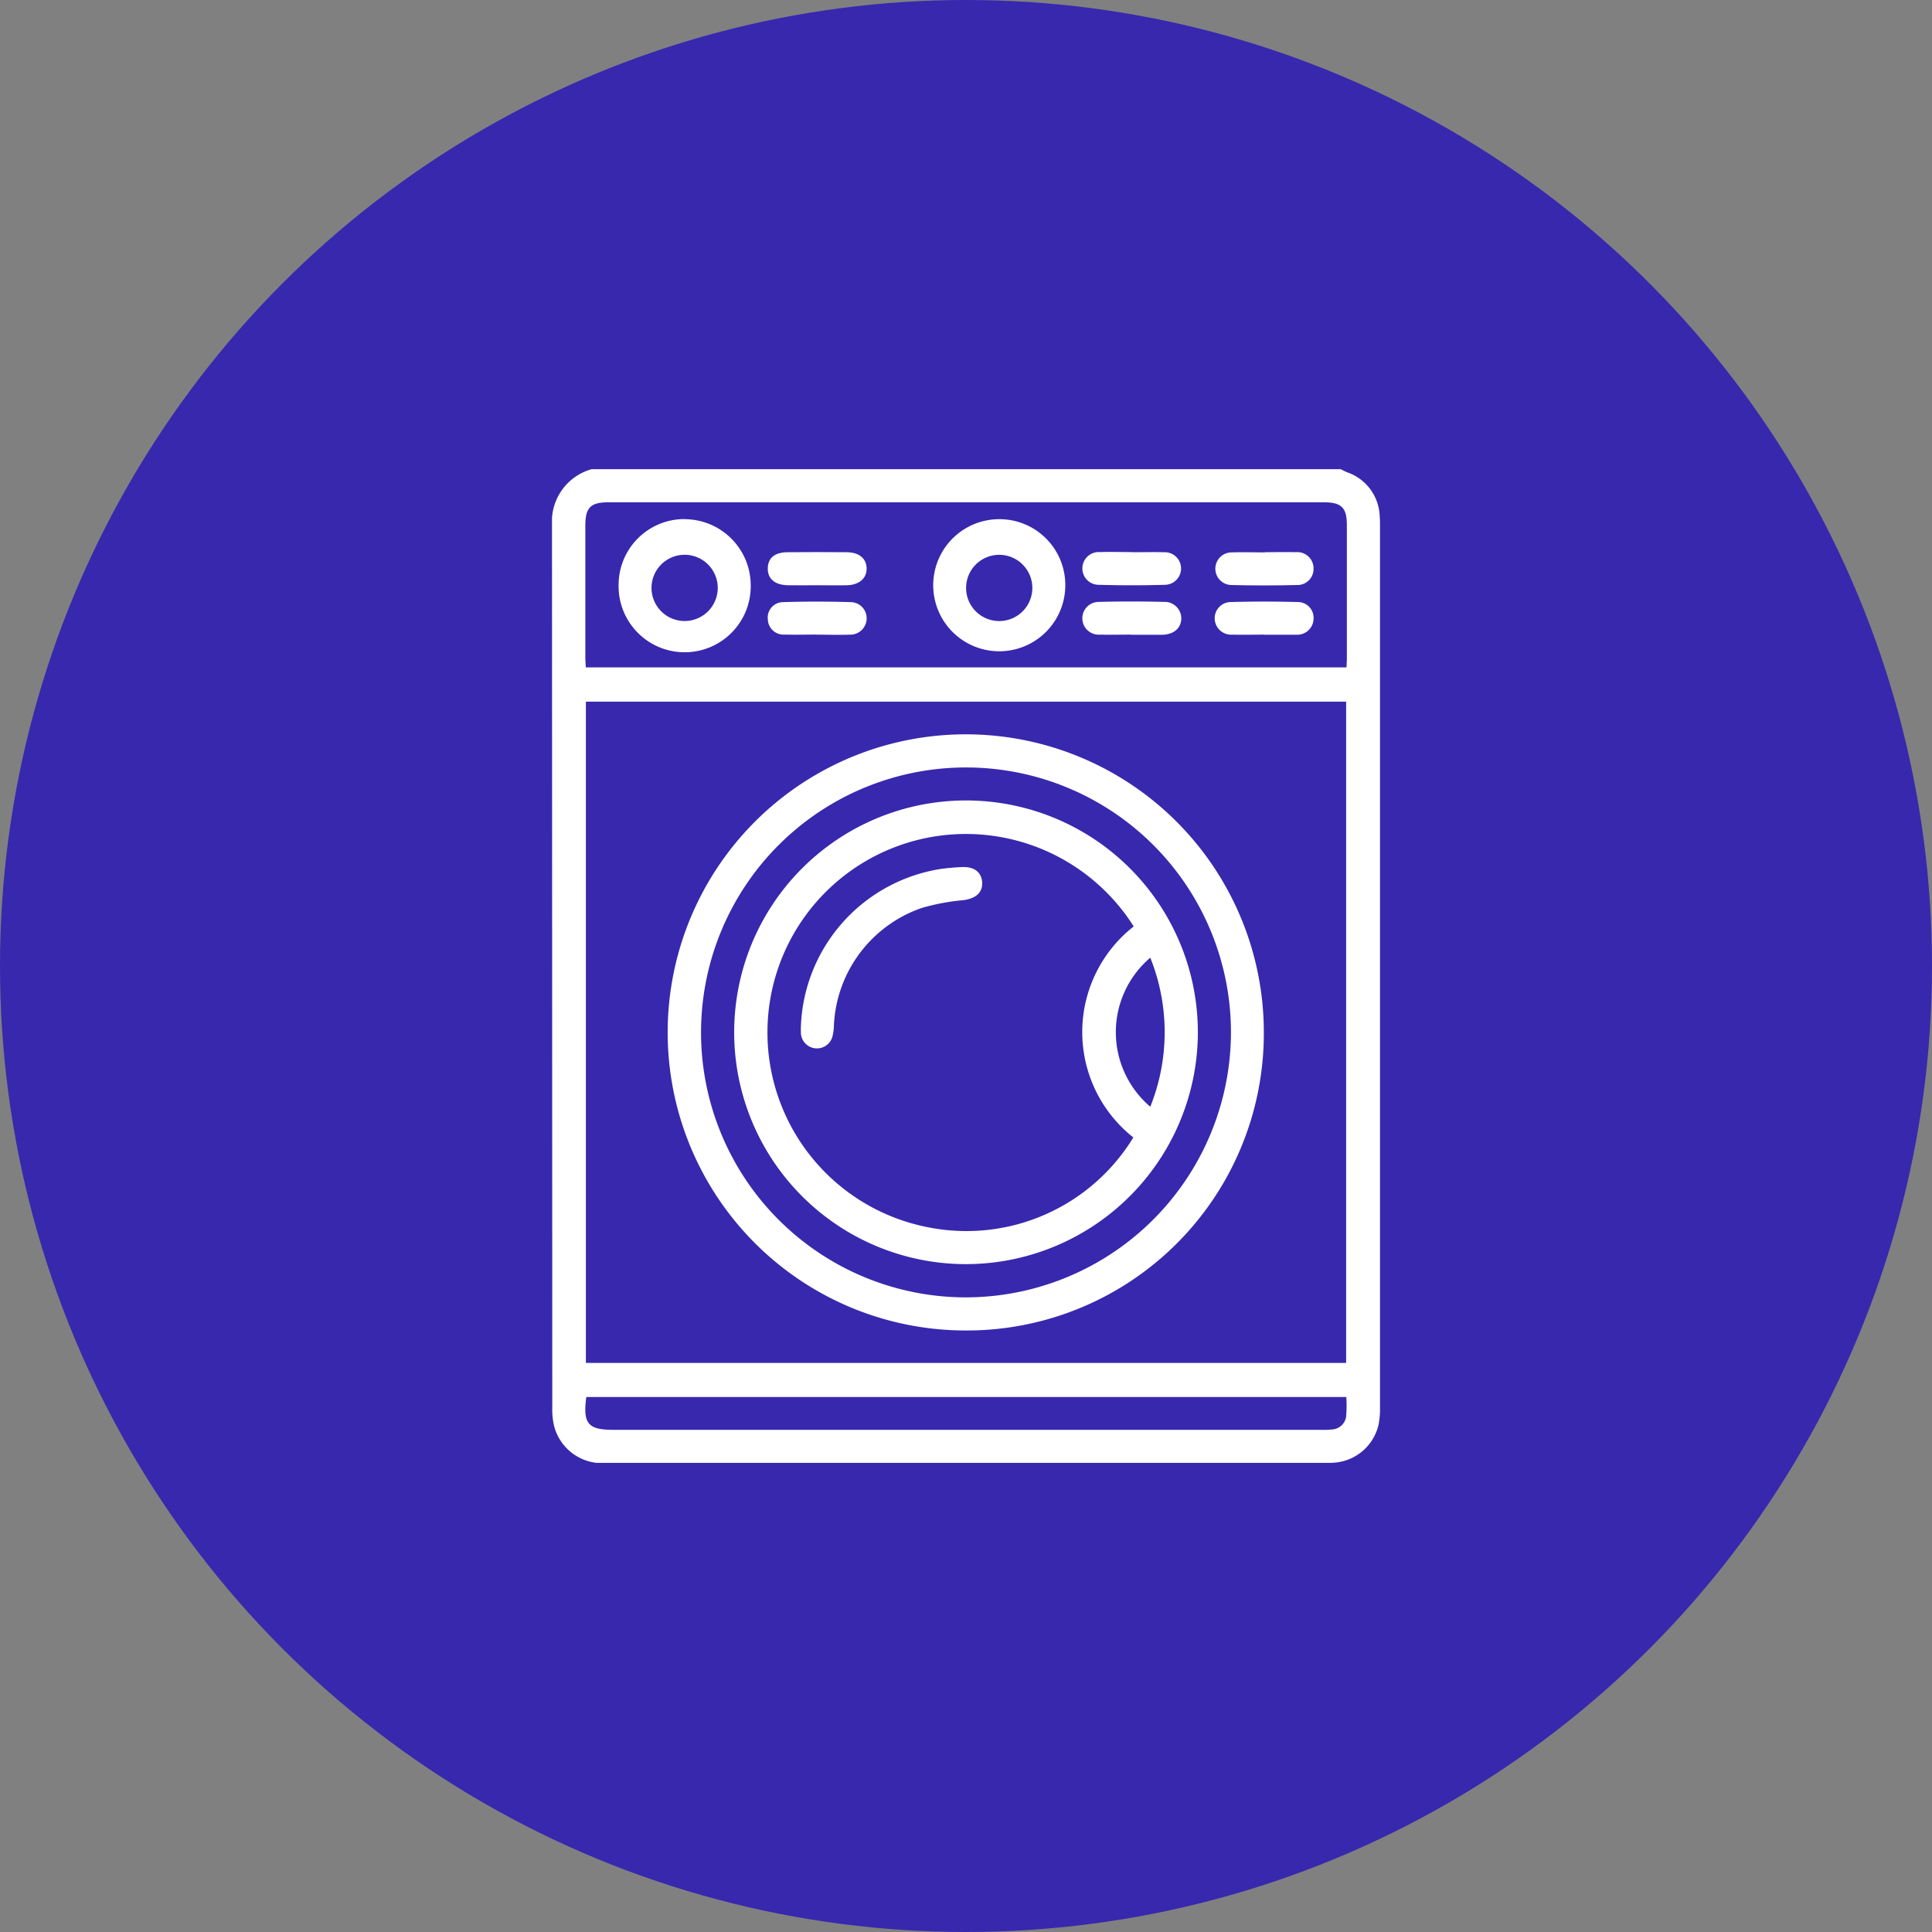 <svg xmlns="http://www.w3.org/2000/svg" xmlns:xlink="http://www.w3.org/1999/xlink" width="70" height="70" viewBox="0 0 70 70"><rect x="0" y="0" width="70" height="70" fill="#808080" stroke="none"/><defs><clipPath id="clip-path"><rect id="Rect&#xE1;ngulo_570" data-name="Rect&#xE1;ngulo 570" width="30" height="36.003" fill="#fff"></rect></clipPath></defs><g id="lavadora" transform="translate(-1578 801)"><circle id="Elipse_1" data-name="Elipse 1" cx="35" cy="35" r="35" transform="translate(1578 -801)" fill="#3728ae"></circle><g id="Grupo_349" data-name="Grupo 349" transform="translate(1598 -784)"><g id="Grupo_348" data-name="Grupo 348" clip-path="url(#clip-path)"><path id="Trazado_455" data-name="Trazado 455" d="M28.575,0c.081.039.161.082.245.116a1.744,1.744,0,0,1,1.168,1.566c.012.14.012.281.012.421q0,15.906,0,31.812a3.153,3.153,0,0,1-.051.7,1.78,1.78,0,0,1-1.622,1.381c-.1.009-.211.009-.316.009H2A1.8,1.8,0,0,1,.071,34.647a2.676,2.676,0,0,1-.061-.661Q.005,18.009,0,2.033A1.973,1.973,0,0,1,1.432,0ZM1.228,32.38H28.773V8.422H1.228Zm27.558-25.2c.006-.13.013-.223.013-.315q0-2.425,0-4.85c0-.62-.2-.815-.823-.815H2.039c-.642,0-.831.192-.831.843q0,2.39,0,4.78c0,.114.011.227.017.358ZM1.243,33.617c-.13.959.062,1.188.967,1.188H27.832a3.019,3.019,0,0,0,.421-.012.547.547,0,0,0,.518-.45,4.764,4.764,0,0,0,.008-.726Z" transform="translate(0)" fill="#fff"></path><path id="Trazado_456" data-name="Trazado 456" d="M55.543,123.915a10.8,10.8,0,1,1,10.831-10.764,10.765,10.765,0,0,1-10.831,10.764m9.64-10.766a9.6,9.6,0,1,0-9.768,9.565,9.619,9.619,0,0,0,9.768-9.565" transform="translate(-40.583 -92.709)" fill="#fff"></path><path id="Trazado_457" data-name="Trazado 457" d="M28.058,19.277a2.4,2.4,0,0,1,2.4,2.379,2.394,2.394,0,1,1-4.787,0,2.386,2.386,0,0,1,2.389-2.383m-1.191,2.378a1.2,1.2,0,1,0,2.391.025,1.2,1.2,0,0,0-2.391-.025" transform="translate(-23.258 -17.466)" fill="#fff"></path><path id="Trazado_458" data-name="Trazado 458" d="M149.4,19.275a2.385,2.385,0,0,1,2.376,2.4,2.393,2.393,0,1,1-2.376-2.4m1.178,2.4a1.2,1.2,0,0,0-2.391-.024,1.2,1.2,0,1,0,2.391.024" transform="translate(-133.178 -17.464)" fill="#fff"></path><path id="Trazado_459" data-name="Trazado 459" d="M257.4,31.975c.374,0,.748-.01,1.121,0a.587.587,0,0,1,.644.589.58.58,0,0,1-.6.6q-1.19.029-2.382,0a.591.591,0,1,1,.031-1.182c.4-.013.794,0,1.191,0" transform="translate(-231.573 -28.968)" fill="#fff"></path><path id="Trazado_460" data-name="Trazado 460" d="M257.375,52.214c-.385,0-.771.01-1.156,0a.594.594,0,0,1-.636-.566.587.587,0,0,1,.587-.615q1.207-.034,2.416,0a.57.57,0,0,1,.578.619.592.592,0,0,1-.634.565h-1.156Z" transform="translate(-231.572 -46.22)" fill="#fff"></path><path id="Trazado_461" data-name="Trazado 461" d="M206.353,31.976c.385,0,.771-.009,1.156,0a.591.591,0,1,1,.04,1.181q-1.19.034-2.381,0a.594.594,0,1,1,.03-1.186c.385-.012.771,0,1.156,0" transform="translate(-185.342 -28.968)" fill="#fff"></path><path id="Trazado_462" data-name="Trazado 462" d="M206.318,52.194c-.374,0-.748.009-1.121,0a.594.594,0,1,1-.03-1.186c.782-.021,1.565-.02,2.347,0a.6.6,0,0,1,.628.617c-.014.338-.265.554-.668.574h-1.156Z" transform="translate(-185.342 -46.2)" fill="#fff"></path><path id="Trazado_463" data-name="Trazado 463" d="M85.008,33.167c-.35,0-.7.005-1.051,0-.478-.009-.74-.232-.734-.613s.254-.58.719-.584q1.068-.009,2.137,0c.452,0,.721.228.726.586s-.27.6-.711.61c-.362.01-.724,0-1.086,0" transform="translate(-75.405 -28.962)" fill="#fff"></path><path id="Trazado_464" data-name="Trazado 464" d="M84.992,52.235c-.385,0-.771.011-1.156,0a.569.569,0,0,1-.61-.547.56.56,0,0,1,.56-.629c.816-.026,1.634-.024,2.451,0a.584.584,0,0,1,.569.6.594.594,0,0,1-.623.579c-.4.014-.794,0-1.191,0" transform="translate(-75.406 -46.243)" fill="#fff"></path><path id="Trazado_465" data-name="Trazado 465" d="M78.748,144.629a8.4,8.4,0,1,1,8.4-8.3,8.411,8.411,0,0,1-8.4,8.3m6.076-12.236A7.191,7.191,0,1,0,77.5,143.317a7.084,7.084,0,0,0,7.311-3.278,4.862,4.862,0,0,1,.014-7.646m.6,1.133a3.544,3.544,0,0,0,0,5.4,7.256,7.256,0,0,0,0-5.4" transform="translate(-63.748 -115.827)" fill="#fff"></path><path id="Trazado_466" data-name="Trazado 466" d="M95.983,159.142a6,6,0,0,1,5.057-5.634,7.809,7.809,0,0,1,.8-.07c.433-.013.689.2.707.555.019.373-.233.585-.677.644a7.965,7.965,0,0,0-1.507.282,4.727,4.727,0,0,0-3.188,4.29,1.677,1.677,0,0,1-.055.38.582.582,0,0,1-1.137-.095,2.787,2.787,0,0,1,0-.353" transform="translate(-86.962 -139.023)" fill="#fff"></path></g></g></g></svg>